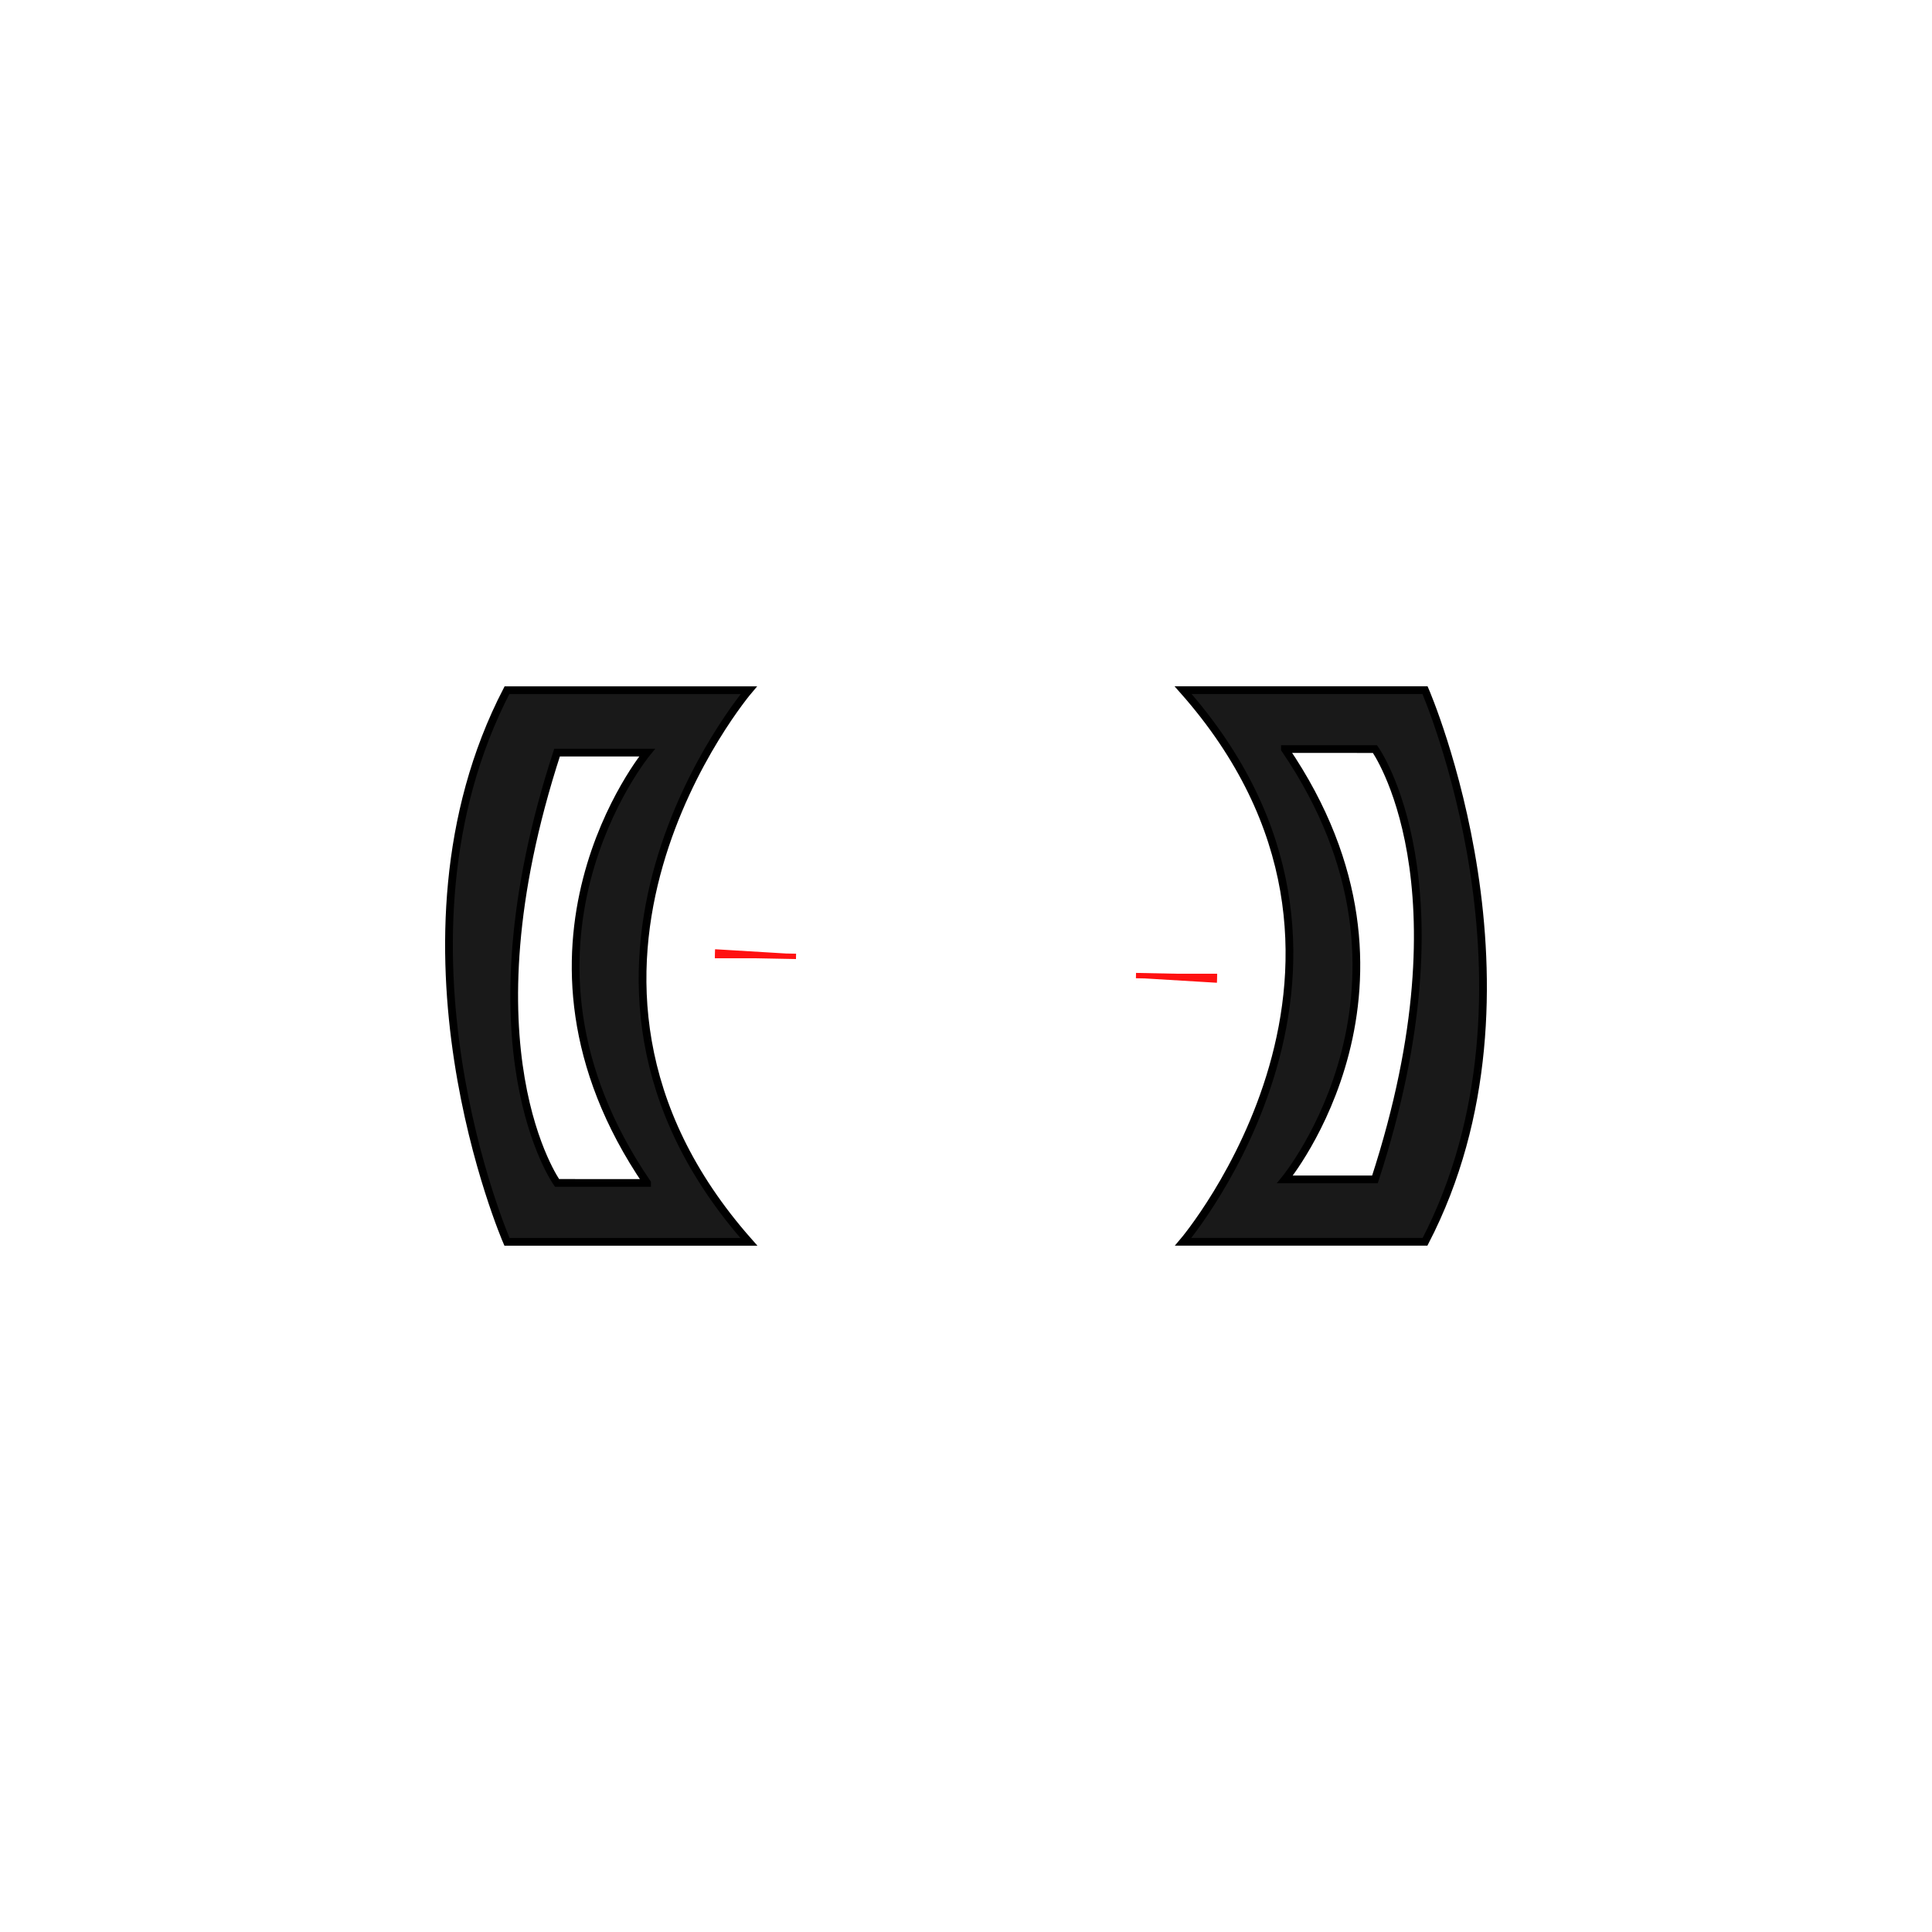<?xml version='1.0' encoding='iso-8859-1'?>
<svg  xmlns='http://www.w3.org/2000/svg' xmlns:xlink='http://www.w3.org/1999/xlink' width='500' height='500' viewbox='0 0 500 500'>
        <g id="borders">
        	<path id="infinity_2" pathLengh = "1000" stroke-dasharray="1000" stroke-dashoffset="1000" stroke="#FF1111" stroke-width="70" 
        			d="	 M 75,250 
        	         C 75,350 200,350 250,250 
        	         S 425,150 425,250 
        	         S 300,350 250,250
        	         S 75,150 75,250"
        	          transform="translate(173 173) scale(.3)" fill="none">
        	<animate begin="s.end" attributeType="XML" attributeName="stroke"  values="#FF1111;#1111FF;#FF1111" dur="4s" fill="freeze" />
        	<animate begin="s.begin;s.begin+1s;s.begin+2s;s.begin+3s;s.begin+4s;s.begin+5s;s.begin+6s" attributeType="XML" attributeName="stroke-width" values="32;70;32" dur="1s" fill="freeze" />
        	<animate id="s" attributeType="XML" attributeName="stroke-dashoffset" begin="0s;s.end" to= "-5000" dur="6s" fill="reset" />
        	</path>

            <path id="cls-1" d="M144.4,89.31H113.1c-16.88,32.57,0,71.38,0,71.38h31.3C113.45,125.69,144.4,89.31,144.4,89.31Zm-13.17,63.76H119.58s-12.47-17.38,0-55.68h11.65S110.43,122.57,131.23,153.07Z" 
            transform="translate(-95,0) scale(2)"  stroke="black"  fill-opacity=".9">
            <animate id = 'p1' attributeName="fill" values="black;#FF1111;black" begin="s.begin+4s" dur="1.5s" />
						<animate id = 'p2' attributeName="fill" values="black;#1111FF;black" begin="s.begin+2s" dur="1.5s" />
						<animate id = 'p3' attributeName="fill" values="black;#11FF33;black" begin="s.begin+6s" dur="1.5s" />
						<animate begin="p1.begin;p2.begin;p3.begin" attributeType="XML" attributeName="stroke-dasharray" values="0;100;0" dur="2s" fill="freeze" />
            </path>
            <path d="M 107.318 117.546 c -13.399 25.852 0 56.658 0 56.658 h 6.873 c -0.153 -0.407 -9.772 -26.118 0.03 -56.265 z"
               transform="translate(-85,15) scale(1.6,1.6)"  stroke-opacity=".7" fill-opacity=".7" fill='transparent'>
            <animate attributeName="fill" values="transparent;white;transparent" begin="p1.begin;p2.begin;p3.begin" dur="1s" />
            <animate attributeName="stroke" values="transparent;white;transparent" begin="p1.begin;p2.begin;p3.begin" dur="1s" />
            <animate attributeName="fill" values="transparent;black;transparent" begin="p1.begin;p2.begin;p3.begin" dur="1s" />
            <animate attributeName="stroke" values="transparent;black;transparent" begin="p1.begin;p2.begin;p3.begin" dur="1s" />
            <animate begin="p1.begin;p2.begin;p3.begin" attributeType="XML" attributeName="stroke-dasharray" values="0;100;0" dur="1s" fill="freeze" />
            </path>

        	<path d="M 107.318 117.546 c -13.399 25.852 0 56.658 0 56.658 h 6.873 c -0.153 -0.407 -9.772 -26.118 0.03 -56.265 z"
               transform="translate(-88,60) scale(1.3,1.3)"  stroke-opacity=".35" fill-opacity=".35" fill='transparent'>
            <animate attributeName="fill" values="transparent;white;transparent" begin="p1.begin + .2s;p2.begin + .2s;p3.begin+.2s" dur="1s" />
            <animate attributeName="stroke" values="transparent;white;transparent" begin="p1.begin + .2s;p2.begin + .2s;p3.begin+.2s" dur="1s" />
            <animate attributeName="fill" values="transparent;black;transparent" begin="p1.begin + .2s;p2.begin + .2s;p3.begin+.2s" dur="1s" />
            <animate attributeName="stroke" values="transparent;black;transparent" begin="p1.begin + .2s;p2.begin + .2s;p3.begin+.2s" dur="1s" />
            <animate begin="p1.begin+.2s;p2.begin+.2s;p3.begin+.2s" attributeType="XML" attributeName="stroke-dasharray" values="0;100;0" dur="1s" fill="freeze" />
            </path>
            
            <path d="M 107.318 117.546 c -13.399 25.852 0 56.658 0 56.658 h 6.873 c -0.153 -0.407 -9.772 -26.118 0.03 -56.265 z"
               transform="translate(-82,104) scale(1,1)"  stroke-opacity=".05" fill-opacity=".05" fill='transparent'>
            <animate attributeName="fill" values="transparent;white;transparent" begin="p1.begin + .4s;p2.begin + .4s;p3.begin+.4s" dur="1s" />
            <animate attributeName="stroke" values="transparent;white;transparent" begin="p1.begin + .4s;p2.begin + .4s;p3.begin+.4s" dur="1s" />
            <animate attributeName="fill" values="transparent;black;transparent" begin="p1.begin + .4s;p2.begin + .4s;p3.begin+.4s" dur="1s" />
            <animate attributeName="stroke" values="transparent;black;transparent" begin="p1.begin + .4s;p2.begin + .4s;p3.begin+.4s" dur="1s" />
            <animate begin="p1.begin+.4s;p2.begin+.4s;p3.begin+.4s" attributeType="XML" attributeName="stroke-dasharray" values="0;100;0" dur="1s" fill="freeze" />
            </path>
            
            <path d="M 107.318 117.546 c -13.399 25.852 0 56.658 0 56.658 h 6.873 c -0.153 -0.407 -9.772 -26.118 0.03 -56.265 z"
               transform="translate(-70,148) scale(.7,.7)"  stroke-opacity=".02" fill-opacity=".02" fill='transparent'>
            <animate attributeName="fill" values="transparent;white;transparent" begin="p1.begin + .6s;p2.begin + .6s;p3.begin+.6s" dur="1s" />
            <animate attributeName="stroke" values="transparent;white;transparent" begin="p1.begin + .6s;p2.begin + .6s;p3.begin+.6s" dur="1s" />
            <animate attributeName="fill" values="transparent;black;transparent" begin="p1.begin + .6s;p2.begin + .6s;p3.begin+.6s" dur="1s" />
            <animate attributeName="stroke" values="transparent;black;transparent" begin="p1.begin + .6s;p2.begin + .6s;p3.begin+.6s" dur="1s" />
            </path>
        </g>       

        <use href="#borders" x="-500" y="-500" transform="rotate(180)"/>
</svg>
